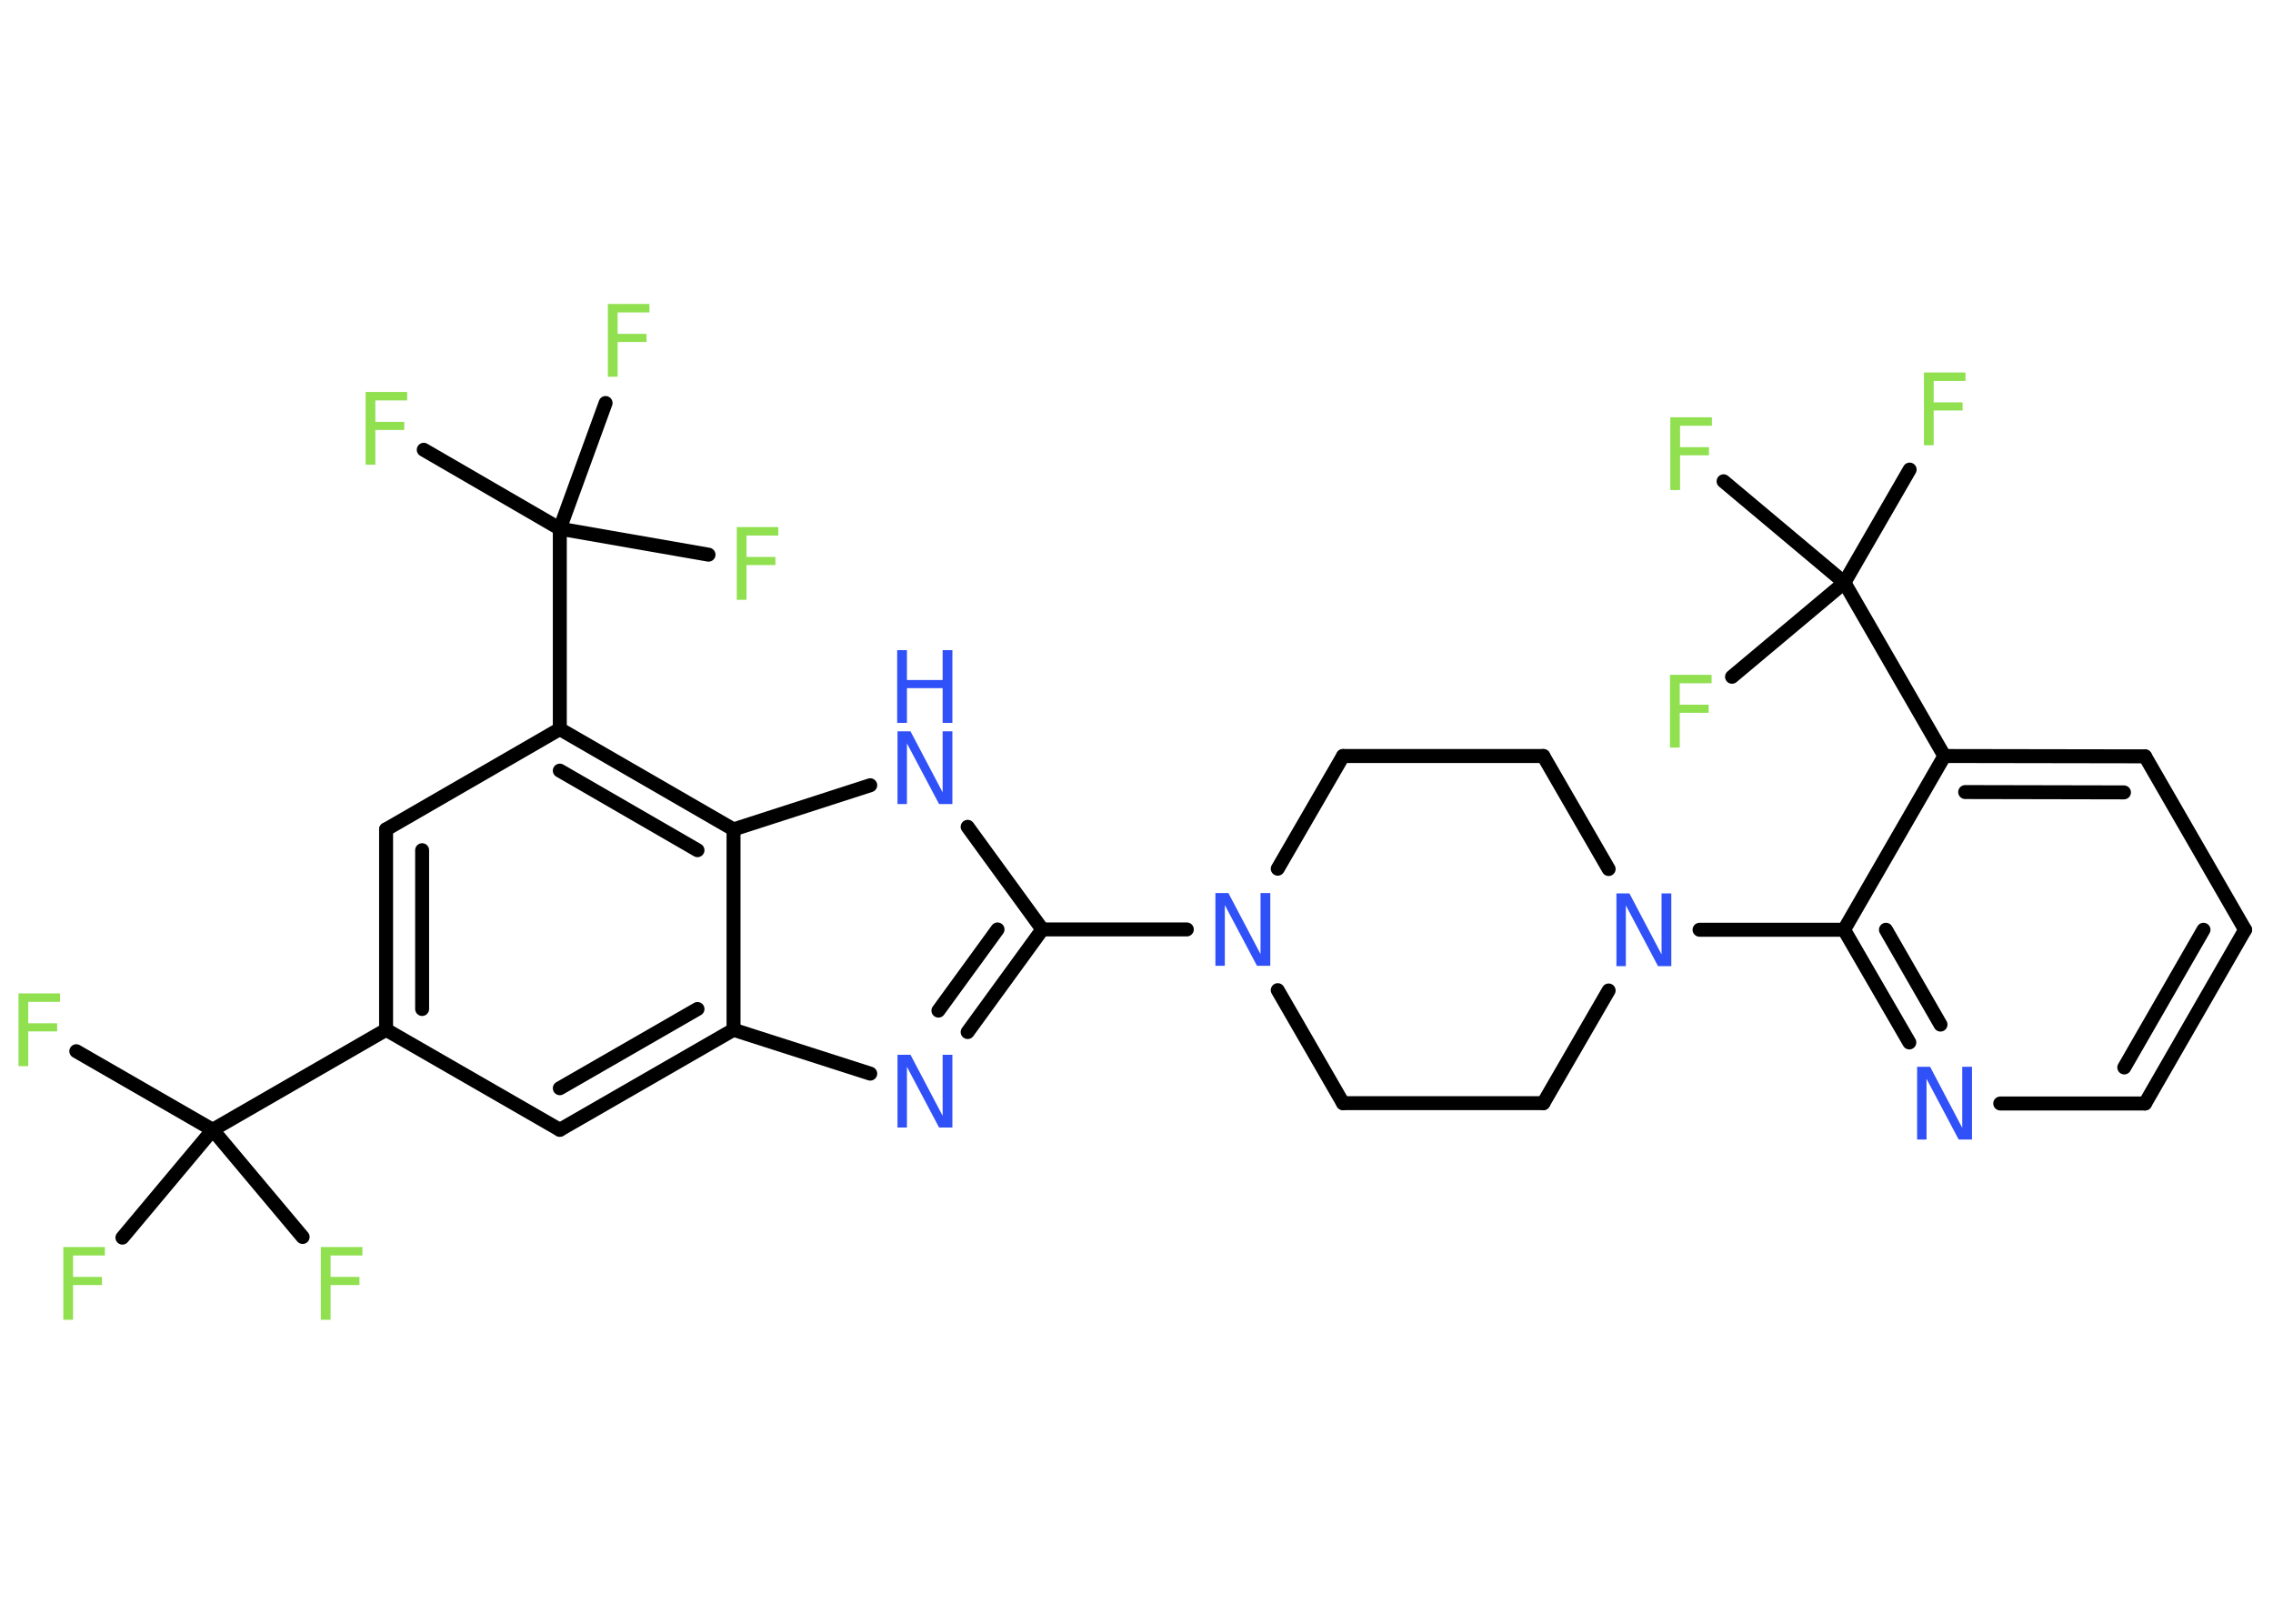 <?xml version='1.0' encoding='UTF-8'?>
<!DOCTYPE svg PUBLIC "-//W3C//DTD SVG 1.1//EN" "http://www.w3.org/Graphics/SVG/1.1/DTD/svg11.dtd">
<svg version='1.2' xmlns='http://www.w3.org/2000/svg' xmlns:xlink='http://www.w3.org/1999/xlink' width='70.0mm' height='50.0mm' viewBox='0 0 70.0 50.0'>
  <desc>Generated by the Chemistry Development Kit (http://github.com/cdk)</desc>
  <g stroke-linecap='round' stroke-linejoin='round' stroke='#000000' stroke-width='.43' fill='#90E050'>
    <rect x='.0' y='.0' width='70.0' height='50.0' fill='#FFFFFF' stroke='none'/>
    <g id='mol1' class='mol'>
      <line id='mol1bnd1' class='bond' x1='2.35' y1='32.37' x2='6.55' y2='34.79'/>
      <line id='mol1bnd2' class='bond' x1='6.55' y1='34.79' x2='3.77' y2='38.11'/>
      <line id='mol1bnd3' class='bond' x1='6.55' y1='34.79' x2='9.32' y2='38.09'/>
      <line id='mol1bnd4' class='bond' x1='6.55' y1='34.79' x2='11.89' y2='31.71'/>
      <g id='mol1bnd5' class='bond'>
        <line x1='11.89' y1='25.54' x2='11.89' y2='31.71'/>
        <line x1='13.0' y1='26.18' x2='13.0' y2='31.07'/>
      </g>
      <line id='mol1bnd6' class='bond' x1='11.89' y1='25.54' x2='17.24' y2='22.45'/>
      <line id='mol1bnd7' class='bond' x1='17.24' y1='22.45' x2='17.24' y2='16.28'/>
      <line id='mol1bnd8' class='bond' x1='17.24' y1='16.28' x2='13.05' y2='13.85'/>
      <line id='mol1bnd9' class='bond' x1='17.24' y1='16.28' x2='21.82' y2='17.08'/>
      <line id='mol1bnd10' class='bond' x1='17.24' y1='16.28' x2='18.65' y2='12.41'/>
      <g id='mol1bnd11' class='bond'>
        <line x1='22.59' y1='25.54' x2='17.24' y2='22.45'/>
        <line x1='21.48' y1='26.18' x2='17.24' y2='23.73'/>
      </g>
      <line id='mol1bnd12' class='bond' x1='22.59' y1='25.54' x2='26.8' y2='24.18'/>
      <line id='mol1bnd13' class='bond' x1='29.8' y1='25.46' x2='32.1' y2='28.62'/>
      <line id='mol1bnd14' class='bond' x1='32.1' y1='28.62' x2='36.55' y2='28.62'/>
      <line id='mol1bnd15' class='bond' x1='39.35' y1='30.49' x2='41.36' y2='33.97'/>
      <line id='mol1bnd16' class='bond' x1='41.36' y1='33.97' x2='47.53' y2='33.97'/>
      <line id='mol1bnd17' class='bond' x1='47.53' y1='33.97' x2='49.54' y2='30.5'/>
      <line id='mol1bnd18' class='bond' x1='52.34' y1='28.63' x2='56.79' y2='28.63'/>
      <g id='mol1bnd19' class='bond'>
        <line x1='56.79' y1='28.63' x2='58.8' y2='32.1'/>
        <line x1='58.08' y1='28.63' x2='59.76' y2='31.55'/>
      </g>
      <line id='mol1bnd20' class='bond' x1='61.6' y1='33.98' x2='66.06' y2='33.98'/>
      <g id='mol1bnd21' class='bond'>
        <line x1='66.06' y1='33.98' x2='69.14' y2='28.63'/>
        <line x1='65.42' y1='32.87' x2='67.86' y2='28.63'/>
      </g>
      <line id='mol1bnd22' class='bond' x1='69.14' y1='28.63' x2='66.06' y2='23.29'/>
      <g id='mol1bnd23' class='bond'>
        <line x1='66.06' y1='23.29' x2='59.88' y2='23.28'/>
        <line x1='65.41' y1='24.4' x2='60.52' y2='24.39'/>
      </g>
      <line id='mol1bnd24' class='bond' x1='56.79' y1='28.63' x2='59.88' y2='23.28'/>
      <line id='mol1bnd25' class='bond' x1='59.88' y1='23.28' x2='56.8' y2='17.94'/>
      <line id='mol1bnd26' class='bond' x1='56.8' y1='17.94' x2='58.81' y2='14.46'/>
      <line id='mol1bnd27' class='bond' x1='56.8' y1='17.94' x2='53.08' y2='14.82'/>
      <line id='mol1bnd28' class='bond' x1='56.8' y1='17.94' x2='53.34' y2='20.84'/>
      <line id='mol1bnd29' class='bond' x1='49.54' y1='26.76' x2='47.53' y2='23.28'/>
      <line id='mol1bnd30' class='bond' x1='47.53' y1='23.28' x2='41.36' y2='23.28'/>
      <line id='mol1bnd31' class='bond' x1='39.35' y1='26.75' x2='41.36' y2='23.28'/>
      <g id='mol1bnd32' class='bond'>
        <line x1='29.8' y1='31.78' x2='32.1' y2='28.62'/>
        <line x1='28.9' y1='31.12' x2='30.72' y2='28.62'/>
      </g>
      <line id='mol1bnd33' class='bond' x1='26.8' y1='33.06' x2='22.59' y2='31.71'/>
      <line id='mol1bnd34' class='bond' x1='22.59' y1='25.54' x2='22.59' y2='31.71'/>
      <g id='mol1bnd35' class='bond'>
        <line x1='17.24' y1='34.79' x2='22.59' y2='31.71'/>
        <line x1='17.24' y1='33.51' x2='21.48' y2='31.07'/>
      </g>
      <line id='mol1bnd36' class='bond' x1='11.89' y1='31.71' x2='17.24' y2='34.79'/>
      <path id='mol1atm1' class='atom' d='M.56 30.59h1.29v.26h-.98v.66h.89v.25h-.89v1.07h-.3v-2.24z' stroke='none'/>
      <path id='mol1atm3' class='atom' d='M1.94 38.4h1.29v.26h-.98v.66h.89v.25h-.89v1.07h-.3v-2.24z' stroke='none'/>
      <path id='mol1atm4' class='atom' d='M9.87 38.4h1.29v.26h-.98v.66h.89v.25h-.89v1.07h-.3v-2.24z' stroke='none'/>
      <path id='mol1atm9' class='atom' d='M11.25 12.07h1.29v.26h-.98v.66h.89v.25h-.89v1.07h-.3v-2.24z' stroke='none'/>
      <path id='mol1atm10' class='atom' d='M22.68 16.23h1.29v.26h-.98v.66h.89v.25h-.89v1.07h-.3v-2.24z' stroke='none'/>
      <path id='mol1atm11' class='atom' d='M18.71 9.36h1.29v.26h-.98v.66h.89v.25h-.89v1.07h-.3v-2.24z' stroke='none'/>
      <g id='mol1atm13' class='atom'>
        <path d='M27.63 22.52h.41l.99 1.88v-1.88h.3v2.24h-.41l-.99 -1.87v1.87h-.29v-2.24z' stroke='none' fill='#3050F8'/>
        <path d='M27.63 20.02h.3v.92h1.1v-.92h.3v2.24h-.3v-1.07h-1.1v1.07h-.3v-2.24z' stroke='none' fill='#3050F8'/>
      </g>
      <path id='mol1atm15' class='atom' d='M37.42 27.5h.41l.99 1.88v-1.88h.3v2.24h-.41l-.99 -1.87v1.87h-.29v-2.24z' stroke='none' fill='#3050F8'/>
      <path id='mol1atm18' class='atom' d='M49.77 27.51h.41l.99 1.88v-1.88h.3v2.24h-.41l-.99 -1.87v1.87h-.29v-2.24z' stroke='none' fill='#3050F8'/>
      <path id='mol1atm20' class='atom' d='M59.03 32.85h.41l.99 1.88v-1.88h.3v2.24h-.41l-.99 -1.87v1.87h-.29v-2.24z' stroke='none' fill='#3050F8'/>
      <path id='mol1atm26' class='atom' d='M59.24 11.47h1.29v.26h-.98v.66h.89v.25h-.89v1.07h-.3v-2.24z' stroke='none'/>
      <path id='mol1atm27' class='atom' d='M51.43 12.85h1.29v.26h-.98v.66h.89v.25h-.89v1.07h-.3v-2.24z' stroke='none'/>
      <path id='mol1atm28' class='atom' d='M51.42 20.78h1.29v.26h-.98v.66h.89v.25h-.89v1.07h-.3v-2.24z' stroke='none'/>
      <path id='mol1atm31' class='atom' d='M27.63 32.48h.41l.99 1.88v-1.88h.3v2.24h-.41l-.99 -1.87v1.87h-.29v-2.24z' stroke='none' fill='#3050F8'/>
    </g>
  </g>
</svg>
